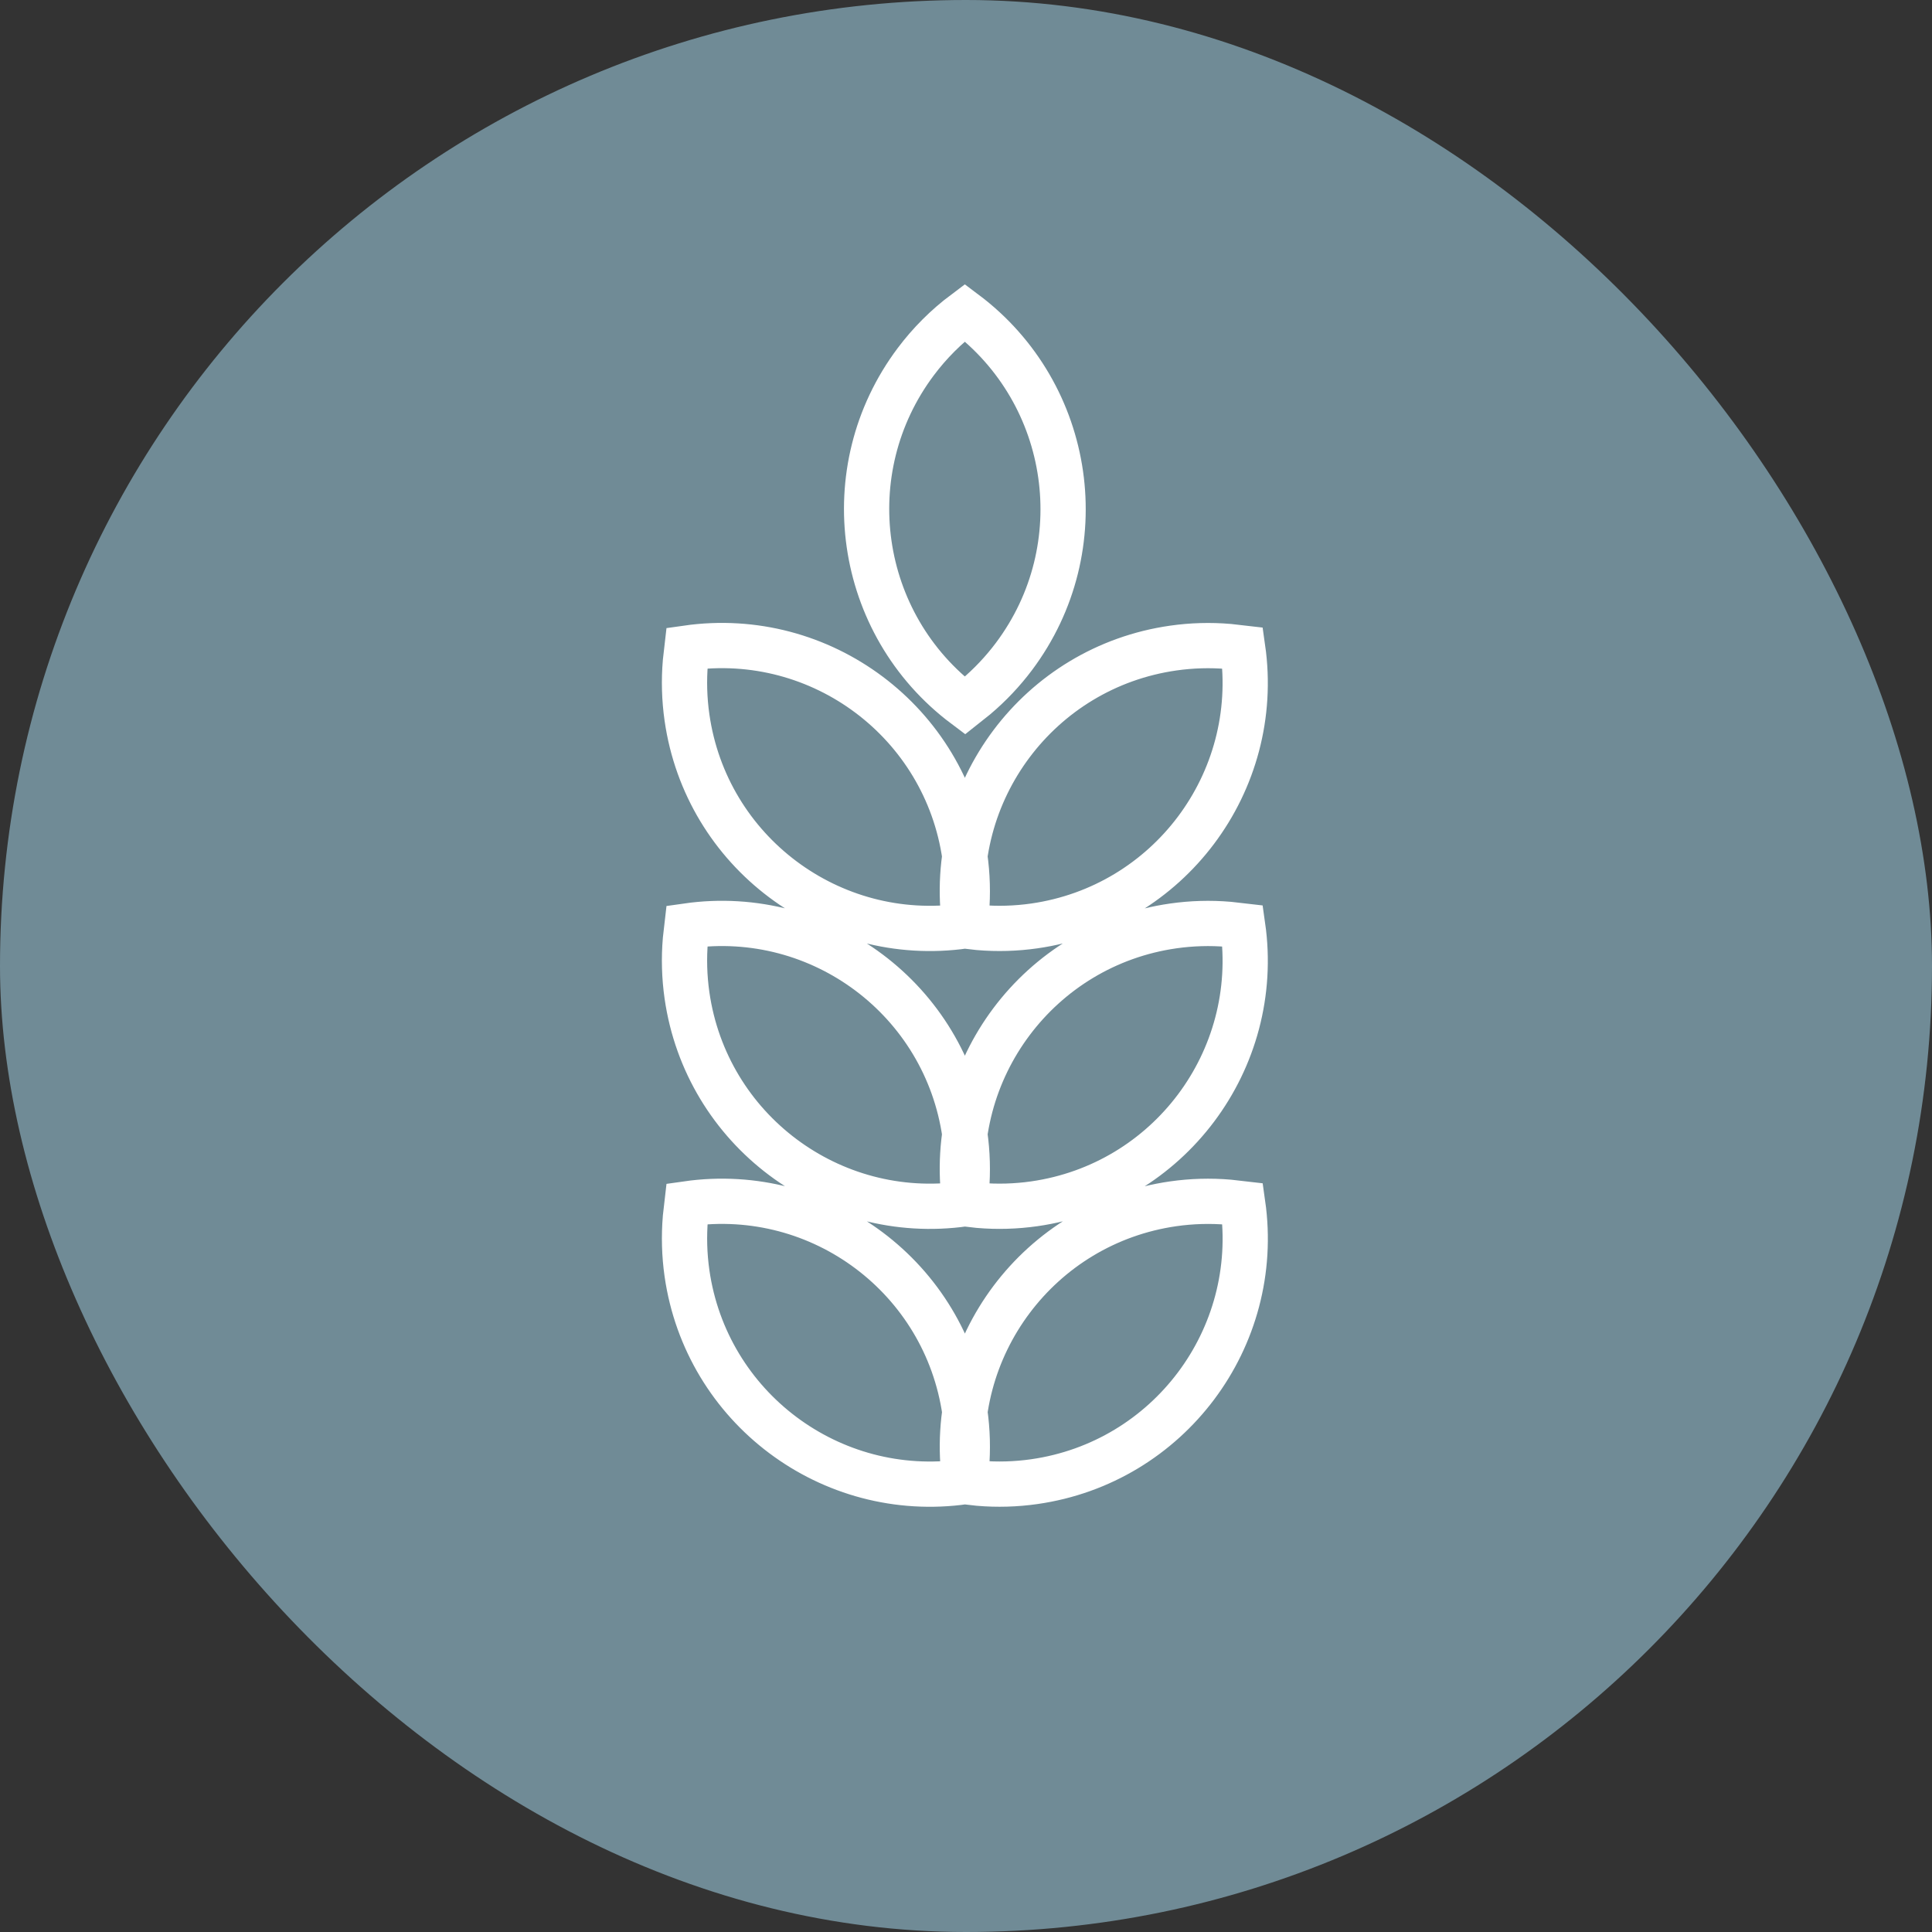 <svg width="50" height="50" viewBox="0 0 50 50" fill="none" xmlns="http://www.w3.org/2000/svg">
<rect x="0" y="0" width="50" height="50" fill="#333333" stroke="none"/>
<rect width="50" height="50" rx="25" fill="#708B96"/>
<path fill-rule="evenodd" clip-rule="evenodd" d="M17.779 31.154C21.255 30.657 24.474 33.072 24.971 36.547C25.039 37.025 25.052 37.507 25.011 37.986L24.971 38.345C21.495 38.842 18.276 36.427 17.779 32.952C17.711 32.474 17.698 31.992 17.738 31.512L17.779 31.154ZM17.779 23.963C21.254 23.466 24.474 25.881 24.97 29.356C25.038 29.833 25.052 30.316 25.011 30.795L24.97 31.154C21.495 31.65 18.276 29.235 17.779 25.76C17.711 25.283 17.697 24.801 17.738 24.321L17.779 23.963ZM17.779 16.771C21.254 16.275 24.474 18.69 24.97 22.165C25.038 22.642 25.052 23.125 25.011 23.604L24.97 23.963C21.495 24.459 18.275 22.044 17.779 18.569C17.711 18.092 17.697 17.609 17.738 17.13L17.779 16.771ZM32.161 16.772C32.658 20.247 30.243 23.466 26.768 23.963C26.291 24.031 25.808 24.045 25.329 24.004L24.97 23.963C24.474 20.488 26.888 17.268 30.363 16.772C30.84 16.704 31.323 16.69 31.803 16.731L32.161 16.772ZM32.161 23.963C32.658 27.438 30.243 30.657 26.768 31.154C26.291 31.222 25.808 31.236 25.329 31.195L24.97 31.154C24.474 27.679 26.889 24.459 30.363 23.963C30.84 23.895 31.323 23.881 31.803 23.922L32.161 23.963ZM32.162 31.154C32.658 34.629 30.244 37.849 26.768 38.345C26.291 38.413 25.809 38.427 25.329 38.386L24.971 38.345C24.474 34.87 26.889 31.651 30.364 31.154C30.841 31.086 31.323 31.072 31.803 31.113L32.162 31.154ZM24.97 8.091C27.779 10.197 28.348 14.181 26.241 16.99C25.952 17.375 25.62 17.726 25.253 18.036L24.97 18.261C22.162 16.154 21.593 12.171 23.699 9.362C24.06 8.88 24.488 8.452 24.97 8.091Z" stroke="white" stroke-width="1.171" stroke-linecap="round"/>
</svg>
